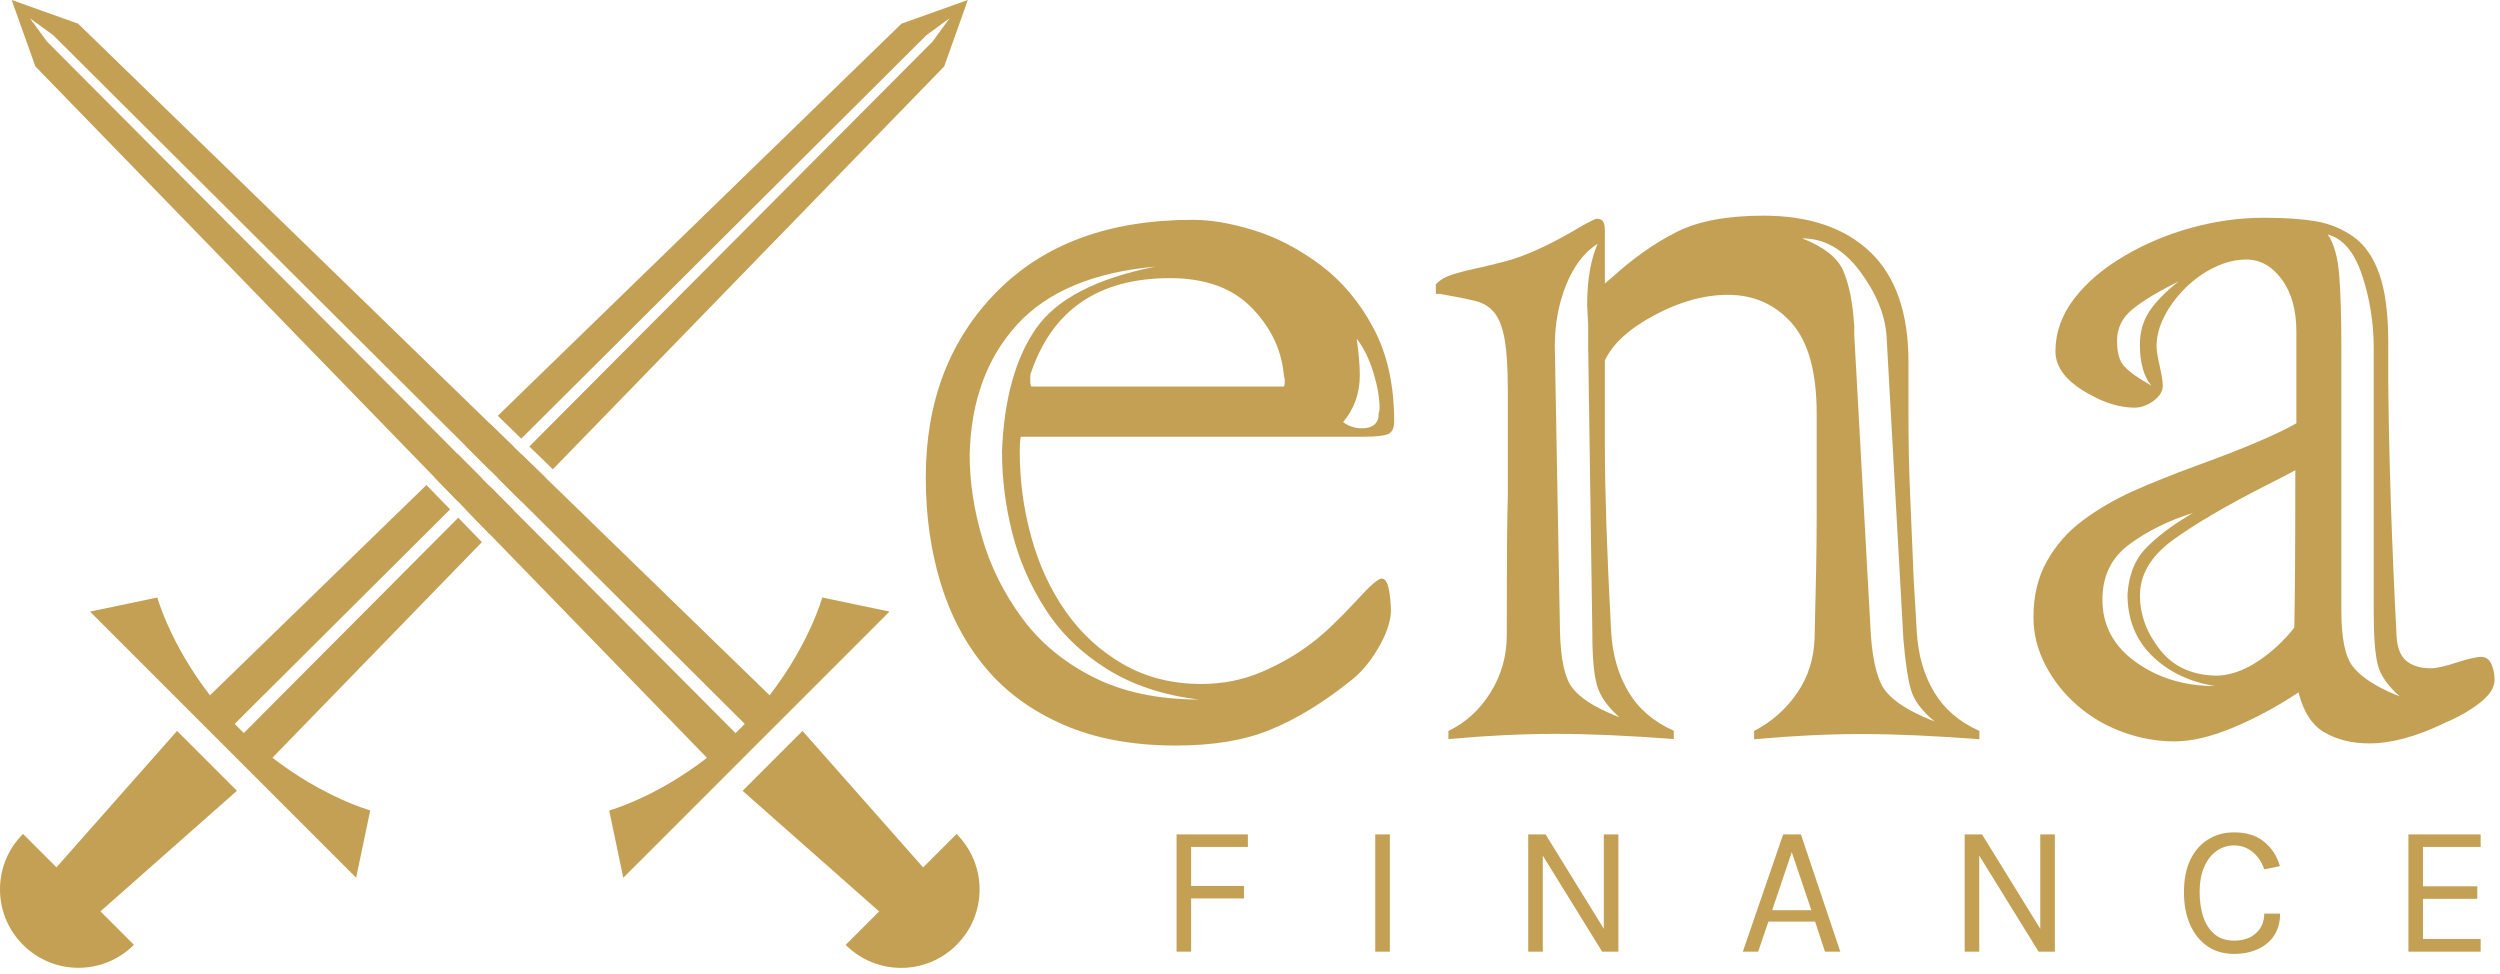<svg width="154" height="60" viewBox="0 0 154 60" fill="none" xmlns="http://www.w3.org/2000/svg">
<path d="M85.496 26.741C85.24 26.848 84.745 26.901 84.02 26.901H62.879C62.837 27.114 62.815 27.413 62.815 27.802C62.815 29.603 63.05 31.356 63.524 33.072C63.993 34.788 64.702 36.318 65.645 37.666C66.588 39.014 67.766 40.096 69.178 40.911C70.591 41.727 72.2 42.132 73.996 42.132C75.323 42.132 76.564 41.886 77.721 41.391C78.877 40.901 79.927 40.288 80.87 39.558C81.6 39.004 82.496 38.145 83.567 36.989C84.382 36.089 84.894 35.641 85.107 35.641C85.32 35.641 85.469 35.865 85.555 36.318C85.64 36.765 85.682 37.229 85.682 37.698C85.64 38.385 85.363 39.153 84.846 40.011C84.334 40.869 83.753 41.529 83.109 42.004C81.441 43.331 79.81 44.317 78.227 44.961C76.644 45.606 74.715 45.926 72.445 45.926C69.786 45.926 67.473 45.5 65.507 44.642C63.535 43.784 61.931 42.606 60.689 41.108C59.447 39.611 58.526 37.863 57.929 35.87C57.327 33.877 57.028 31.724 57.028 29.411C57.028 24.743 58.483 20.927 61.398 17.975C64.313 15.017 68.336 13.541 73.479 13.541C74.593 13.541 75.845 13.754 77.236 14.186C78.627 14.612 79.986 15.321 81.318 16.307C82.645 17.293 83.737 18.588 84.595 20.192C85.453 21.796 85.88 23.714 85.88 25.942C85.88 26.368 85.752 26.64 85.496 26.747V26.741ZM62.656 19.995C60.79 22.03 59.815 24.695 59.73 27.994C59.73 29.667 59.986 31.378 60.503 33.136C61.014 34.895 61.83 36.531 62.943 38.05C64.057 39.568 65.523 40.794 67.345 41.711C69.168 42.633 71.337 43.091 73.868 43.091C71.683 42.835 69.796 42.212 68.214 41.226C66.631 40.24 65.363 39.02 64.425 37.565C63.481 36.11 62.794 34.543 62.368 32.875C61.941 31.207 61.723 29.512 61.723 27.797C61.851 24.583 62.549 22.068 63.812 20.245C65.075 18.423 67.526 17.149 71.171 16.424C67.356 16.765 64.521 17.959 62.656 19.989V19.995ZM79.074 23.816C79.117 23.773 79.138 23.688 79.138 23.56V23.368C79.096 23.198 79.074 23.07 79.074 22.984C78.904 21.444 78.227 20.085 77.049 18.902C75.872 17.724 74.209 17.133 72.072 17.133C67.702 17.133 64.851 19.062 63.524 22.915C63.481 23 63.46 23.149 63.46 23.363C63.46 23.576 63.481 23.725 63.524 23.81H79.074V23.816ZM83.764 23.107C83.764 24.221 83.423 25.185 82.735 26.001C83.076 26.256 83.466 26.384 83.892 26.384C84.489 26.384 84.835 26.15 84.92 25.675V25.484C84.963 25.356 84.984 25.249 84.984 25.164C84.984 24.519 84.856 23.784 84.601 22.947C84.345 22.11 83.998 21.418 83.572 20.858C83.7 21.759 83.764 22.51 83.764 23.107Z" fill="#C3A053"/>
<path d="M89.221 45.537V45.025C90.292 44.514 91.161 43.72 91.822 42.649C92.488 41.577 92.818 40.4 92.818 39.115C92.818 34.618 92.839 31.767 92.882 30.568V24.013C92.882 22.686 92.818 21.657 92.69 20.927C92.562 20.197 92.36 19.654 92.077 19.291C91.8 18.929 91.411 18.678 90.921 18.55C90.431 18.423 89.69 18.273 88.704 18.103H88.448V17.522C88.661 17.266 89.002 17.064 89.477 16.909C89.946 16.76 90.591 16.6 91.406 16.43C92.306 16.216 92.946 16.046 93.335 15.918C94.491 15.534 95.818 14.889 97.321 13.989C97.918 13.648 98.264 13.477 98.35 13.477C98.563 13.477 98.701 13.541 98.765 13.669C98.829 13.797 98.861 13.989 98.861 14.25V17.463L99.309 17.08C100.636 15.881 101.963 14.948 103.295 14.282C104.622 13.616 106.402 13.285 108.629 13.285C111.454 13.285 113.649 14.037 115.216 15.534C116.777 17.032 117.561 19.281 117.561 22.281V25.622C117.561 27.253 117.593 28.814 117.657 30.312C117.721 31.809 117.795 33.589 117.881 35.646L118.072 38.923C118.158 40.336 118.509 41.567 119.133 42.617C119.756 43.666 120.684 44.471 121.931 45.025V45.537C119.144 45.324 116.724 45.217 114.672 45.217C112.621 45.217 110.409 45.324 108.054 45.537V45.025C109.125 44.471 110.004 43.698 110.686 42.712C111.374 41.727 111.736 40.592 111.779 39.307C111.864 36.051 111.907 33.611 111.907 31.98V25.489C111.907 22.92 111.395 21.055 110.367 19.899C109.338 18.742 108.032 18.162 106.444 18.162C104.99 18.162 103.476 18.577 101.915 19.414C100.348 20.25 99.335 21.183 98.861 22.206V27.541C98.861 30.285 98.989 34.074 99.245 38.913C99.33 40.325 99.682 41.556 100.305 42.606C100.929 43.656 101.856 44.46 103.103 45.015V45.526C100.316 45.313 97.897 45.206 95.845 45.206C93.793 45.206 91.582 45.313 89.226 45.526L89.221 45.537ZM97.833 20.027L97.769 18.806C97.769 17.266 97.982 16.003 98.413 15.017C97.598 15.529 96.959 16.366 96.484 17.522C96.015 18.678 95.776 19.941 95.776 21.311L96.095 38.918C96.138 40.634 96.394 41.791 96.868 42.387C97.337 42.99 98.195 43.544 99.437 44.055L99.756 44.183C99.026 43.538 98.568 42.888 98.376 42.222C98.184 41.556 98.088 40.48 98.088 38.977L97.833 21.434V20.021V20.027ZM113.543 16.685C113.905 17.501 114.129 18.636 114.22 20.091V20.602L115.248 39.174C115.376 40.89 115.696 42.046 116.213 42.643C116.724 43.245 117.603 43.8 118.845 44.311L119.165 44.439C118.392 43.794 117.913 43.155 117.721 42.51C117.529 41.865 117.369 40.799 117.241 39.297V39.233L116.213 20.725C116.127 19.398 115.578 18.06 114.571 16.707C113.564 15.358 112.376 14.682 111.006 14.682C112.333 15.193 113.18 15.859 113.543 16.675V16.685Z" fill="#C3A053"/>
<path d="M143.194 45.121C142.421 44.674 141.888 43.848 141.589 42.648C140.305 43.507 138.978 44.221 137.603 44.801C136.234 45.377 135.013 45.67 133.942 45.67C132.871 45.67 131.811 45.478 130.761 45.095C129.711 44.711 128.778 44.162 127.963 43.453C127.148 42.745 126.498 41.924 126.002 40.98C125.512 40.037 125.261 39.051 125.261 38.023C125.261 36.696 125.538 35.54 126.098 34.554C126.652 33.568 127.393 32.731 128.315 32.049C129.237 31.362 130.244 30.775 131.336 30.28C132.429 29.79 133.788 29.241 135.418 28.644C138.248 27.615 140.257 26.757 141.456 26.075V20.421C141.456 19.094 141.158 18.023 140.556 17.208C139.953 16.392 139.229 15.987 138.371 15.987C137.726 15.987 137.076 16.147 136.41 16.467C135.744 16.787 135.147 17.218 134.608 17.751C134.07 18.289 133.644 18.865 133.324 19.488C133.004 20.112 132.844 20.719 132.844 21.322C132.844 21.577 132.908 21.988 133.036 22.542C133.164 23.096 133.228 23.506 133.228 23.762C133.228 24.103 133.036 24.418 132.653 24.695C132.269 24.972 131.88 25.111 131.496 25.111C130.638 25.111 129.738 24.855 128.8 24.338C127.345 23.565 126.615 22.67 126.615 21.641C126.615 20.485 126.999 19.403 127.771 18.396C128.544 17.389 129.594 16.499 130.921 15.731C132.162 15.001 133.521 14.437 135.003 14.026C136.479 13.621 137.966 13.413 139.469 13.413C140.753 13.413 141.824 13.488 142.682 13.637C143.54 13.786 144.307 14.111 144.995 14.602C145.677 15.092 146.204 15.854 146.567 16.883C146.929 17.911 147.116 19.302 147.116 21.061V23.501C147.158 28.169 147.329 33.397 147.627 39.179C147.67 39.909 147.872 40.421 148.24 40.719C148.603 41.018 149.109 41.167 149.748 41.167C150.089 41.167 150.649 41.039 151.416 40.783C152.104 40.57 152.573 40.464 152.828 40.464C153.127 40.464 153.34 40.613 153.473 40.911C153.601 41.21 153.665 41.535 153.665 41.876C153.665 42.35 153.367 42.819 152.765 43.288C152.162 43.757 151.459 44.167 150.644 44.508C148.885 45.366 147.324 45.793 145.954 45.793C144.883 45.793 143.961 45.569 143.194 45.116V45.121ZM131.177 33.525C130.063 34.34 129.509 35.476 129.509 36.93C129.509 38.519 130.191 39.803 131.566 40.783C132.935 41.769 134.566 42.26 136.447 42.26C134.864 42.004 133.564 41.38 132.562 40.394C131.555 39.408 131.054 38.145 131.054 36.605C131.139 35.406 131.512 34.463 132.178 33.776C132.844 33.093 133.708 32.427 134.779 31.783C134.907 31.697 135.013 31.633 135.099 31.591C133.601 32.06 132.29 32.705 131.182 33.52L131.177 33.525ZM131.821 21.188C131.821 20.458 132.003 19.808 132.37 19.227C132.733 18.652 133.345 18.018 134.203 17.33C132.919 17.975 131.965 18.55 131.342 19.067C130.718 19.579 130.409 20.224 130.409 20.997C130.409 21.727 130.558 22.249 130.857 22.569C131.155 22.888 131.608 23.224 132.205 23.565L132.525 23.757C132.056 23.203 131.816 22.345 131.816 21.188H131.821ZM141.398 28.963C140.923 29.219 140.348 29.523 139.66 29.864C137.134 31.148 135.195 32.283 133.846 33.269C132.498 34.255 131.821 35.39 131.821 36.675C131.821 37.874 132.237 38.998 133.074 40.048C133.91 41.098 135.099 41.62 136.639 41.62C137.454 41.577 138.275 41.279 139.111 40.719C139.948 40.165 140.684 39.478 141.328 38.662C141.371 36.733 141.392 33.498 141.392 28.958L141.398 28.963ZM145.512 16.978C145.043 15.545 144.334 14.698 143.391 14.442C143.774 15.001 144.009 15.843 144.099 16.978C144.185 18.113 144.227 19.6 144.227 21.444V37.634C144.227 39.35 144.473 40.506 144.968 41.103C145.458 41.705 146.306 42.26 147.505 42.771L147.824 42.899C147.094 42.254 146.647 41.615 146.476 40.97C146.306 40.325 146.22 39.233 146.22 37.693V21.439C146.22 19.899 145.986 18.407 145.512 16.973V16.978Z" fill="#C3A053"/>
<path d="M14.597 48.715L10.907 45.025L3.477 53.429L1.417 51.369C-0.472 53.258 -0.472 56.316 1.417 58.2C3.305 60.089 6.364 60.089 8.248 58.2L6.187 56.14L14.597 48.71V48.715Z" fill="#C3A053"/>
<path d="M45.745 48.715L49.435 45.025L56.865 53.434L58.925 51.374C60.814 53.263 60.814 56.321 58.925 58.205C57.036 60.094 53.978 60.094 52.094 58.205L54.155 56.145L45.745 48.715Z" fill="#C3A053"/>
<path d="M54.795 37.674L50.651 36.806C50.651 36.806 49.871 39.642 47.407 42.83L4.809 1.457L0.72 9.15527e-05L2.178 4.089L43.55 46.682C40.362 49.151 37.527 49.926 37.527 49.926L38.394 54.07L41.286 51.179L46.59 45.874L51.895 40.57L54.786 37.679L54.795 37.674ZM45.88 44.589C45.787 44.686 45.694 44.779 45.597 44.877C45.499 44.974 45.407 45.067 45.309 45.16L2.888 2.553L1.843 1.123L3.273 2.163L45.88 44.594V44.589Z" fill="#C3A053"/>
<path d="M28.217 27.989L26.765 29.4L28.217 30.894L29.67 29.446L28.217 27.989Z" fill="#C3A053"/>
<path d="M30.672 29.446L32.125 30.894L33.577 29.4L32.125 27.989L30.672 29.446Z" fill="#C3A053"/>
<path d="M30.171 28.949L31.623 27.502L30.171 26.091L28.718 27.502L30.171 28.949Z" fill="#C3A053"/>
<path d="M15.028 45.16C14.931 45.067 14.838 44.974 14.74 44.877C14.643 44.779 14.55 44.687 14.457 44.589L27.725 31.377L26.268 29.878L12.935 42.83C10.466 39.642 9.691 36.806 9.691 36.806L5.547 37.674L8.438 40.565L13.742 45.87L19.047 51.174L21.938 54.066L22.806 49.921C22.806 49.921 19.971 49.142 16.782 46.677L29.684 33.395L28.227 31.892L15.019 45.155L15.028 45.16Z" fill="#C3A053"/>
<path d="M30.171 29.952L28.718 31.414L30.171 32.908L31.623 31.414L30.171 29.952Z" fill="#C3A053"/>
<path d="M59.617 0L55.533 1.457L30.663 25.613L32.111 27.019L57.065 2.168L58.494 1.123L57.454 2.553L32.608 27.502L34.055 28.908L58.164 4.089L59.617 0Z" fill="#C3A053"/>
<path d="M72.476 58.622V51.4H76.869V52.17H73.373V54.574H76.628V55.344H73.373V58.622H72.476Z" fill="#C3A053"/>
<path d="M84.717 58.622V51.4H85.614V58.622H84.717Z" fill="#C3A053"/>
<path d="M94.139 51.4H95.208L98.877 57.345H98.796V51.4H99.693V58.622H98.693L94.898 52.481H95.036V58.622H94.139V51.4Z" fill="#C3A053"/>
<path d="M107.359 58.622L109.843 51.4H110.936L113.362 58.622H112.419L111.81 56.77H108.935L108.302 58.622H107.359ZM109.165 56.069H111.58L110.372 52.492L109.165 56.069Z" fill="#C3A053"/>
<path d="M121.024 51.4H122.093L125.762 57.345H125.681V51.4H126.578V58.622H125.578L121.783 52.481H121.921V58.622H121.024V51.4Z" fill="#C3A053"/>
<path d="M137.614 58.76C136.977 58.76 136.429 58.6 135.969 58.282C135.509 57.96 135.154 57.516 134.905 56.948C134.656 56.377 134.532 55.716 134.532 54.965C134.532 54.163 134.666 53.489 134.934 52.941C135.206 52.392 135.574 51.978 136.038 51.699C136.506 51.415 137.031 51.273 137.614 51.273C138.384 51.273 139.003 51.467 139.471 51.854C139.942 52.237 140.266 52.737 140.443 53.355L139.477 53.55C139.327 53.102 139.087 52.745 138.758 52.481C138.432 52.212 138.051 52.078 137.614 52.078C137.234 52.078 136.883 52.187 136.561 52.406C136.243 52.62 135.986 52.943 135.791 53.372C135.595 53.801 135.498 54.332 135.498 54.965C135.498 55.54 135.574 56.051 135.728 56.5C135.885 56.948 136.119 57.301 136.429 57.558C136.743 57.815 137.138 57.943 137.614 57.943C138.185 57.943 138.637 57.79 138.971 57.483C139.308 57.176 139.477 56.774 139.477 56.276H140.454C140.454 56.793 140.335 57.238 140.098 57.61C139.86 57.978 139.526 58.261 139.097 58.461C138.672 58.66 138.177 58.76 137.614 58.76Z" fill="#C3A053"/>
<path d="M148.358 58.622V51.4H152.808V52.17H149.255V54.597H152.601V55.367H149.255V57.84H152.808V58.622H148.358Z" fill="#C3A053"/>
</svg>
